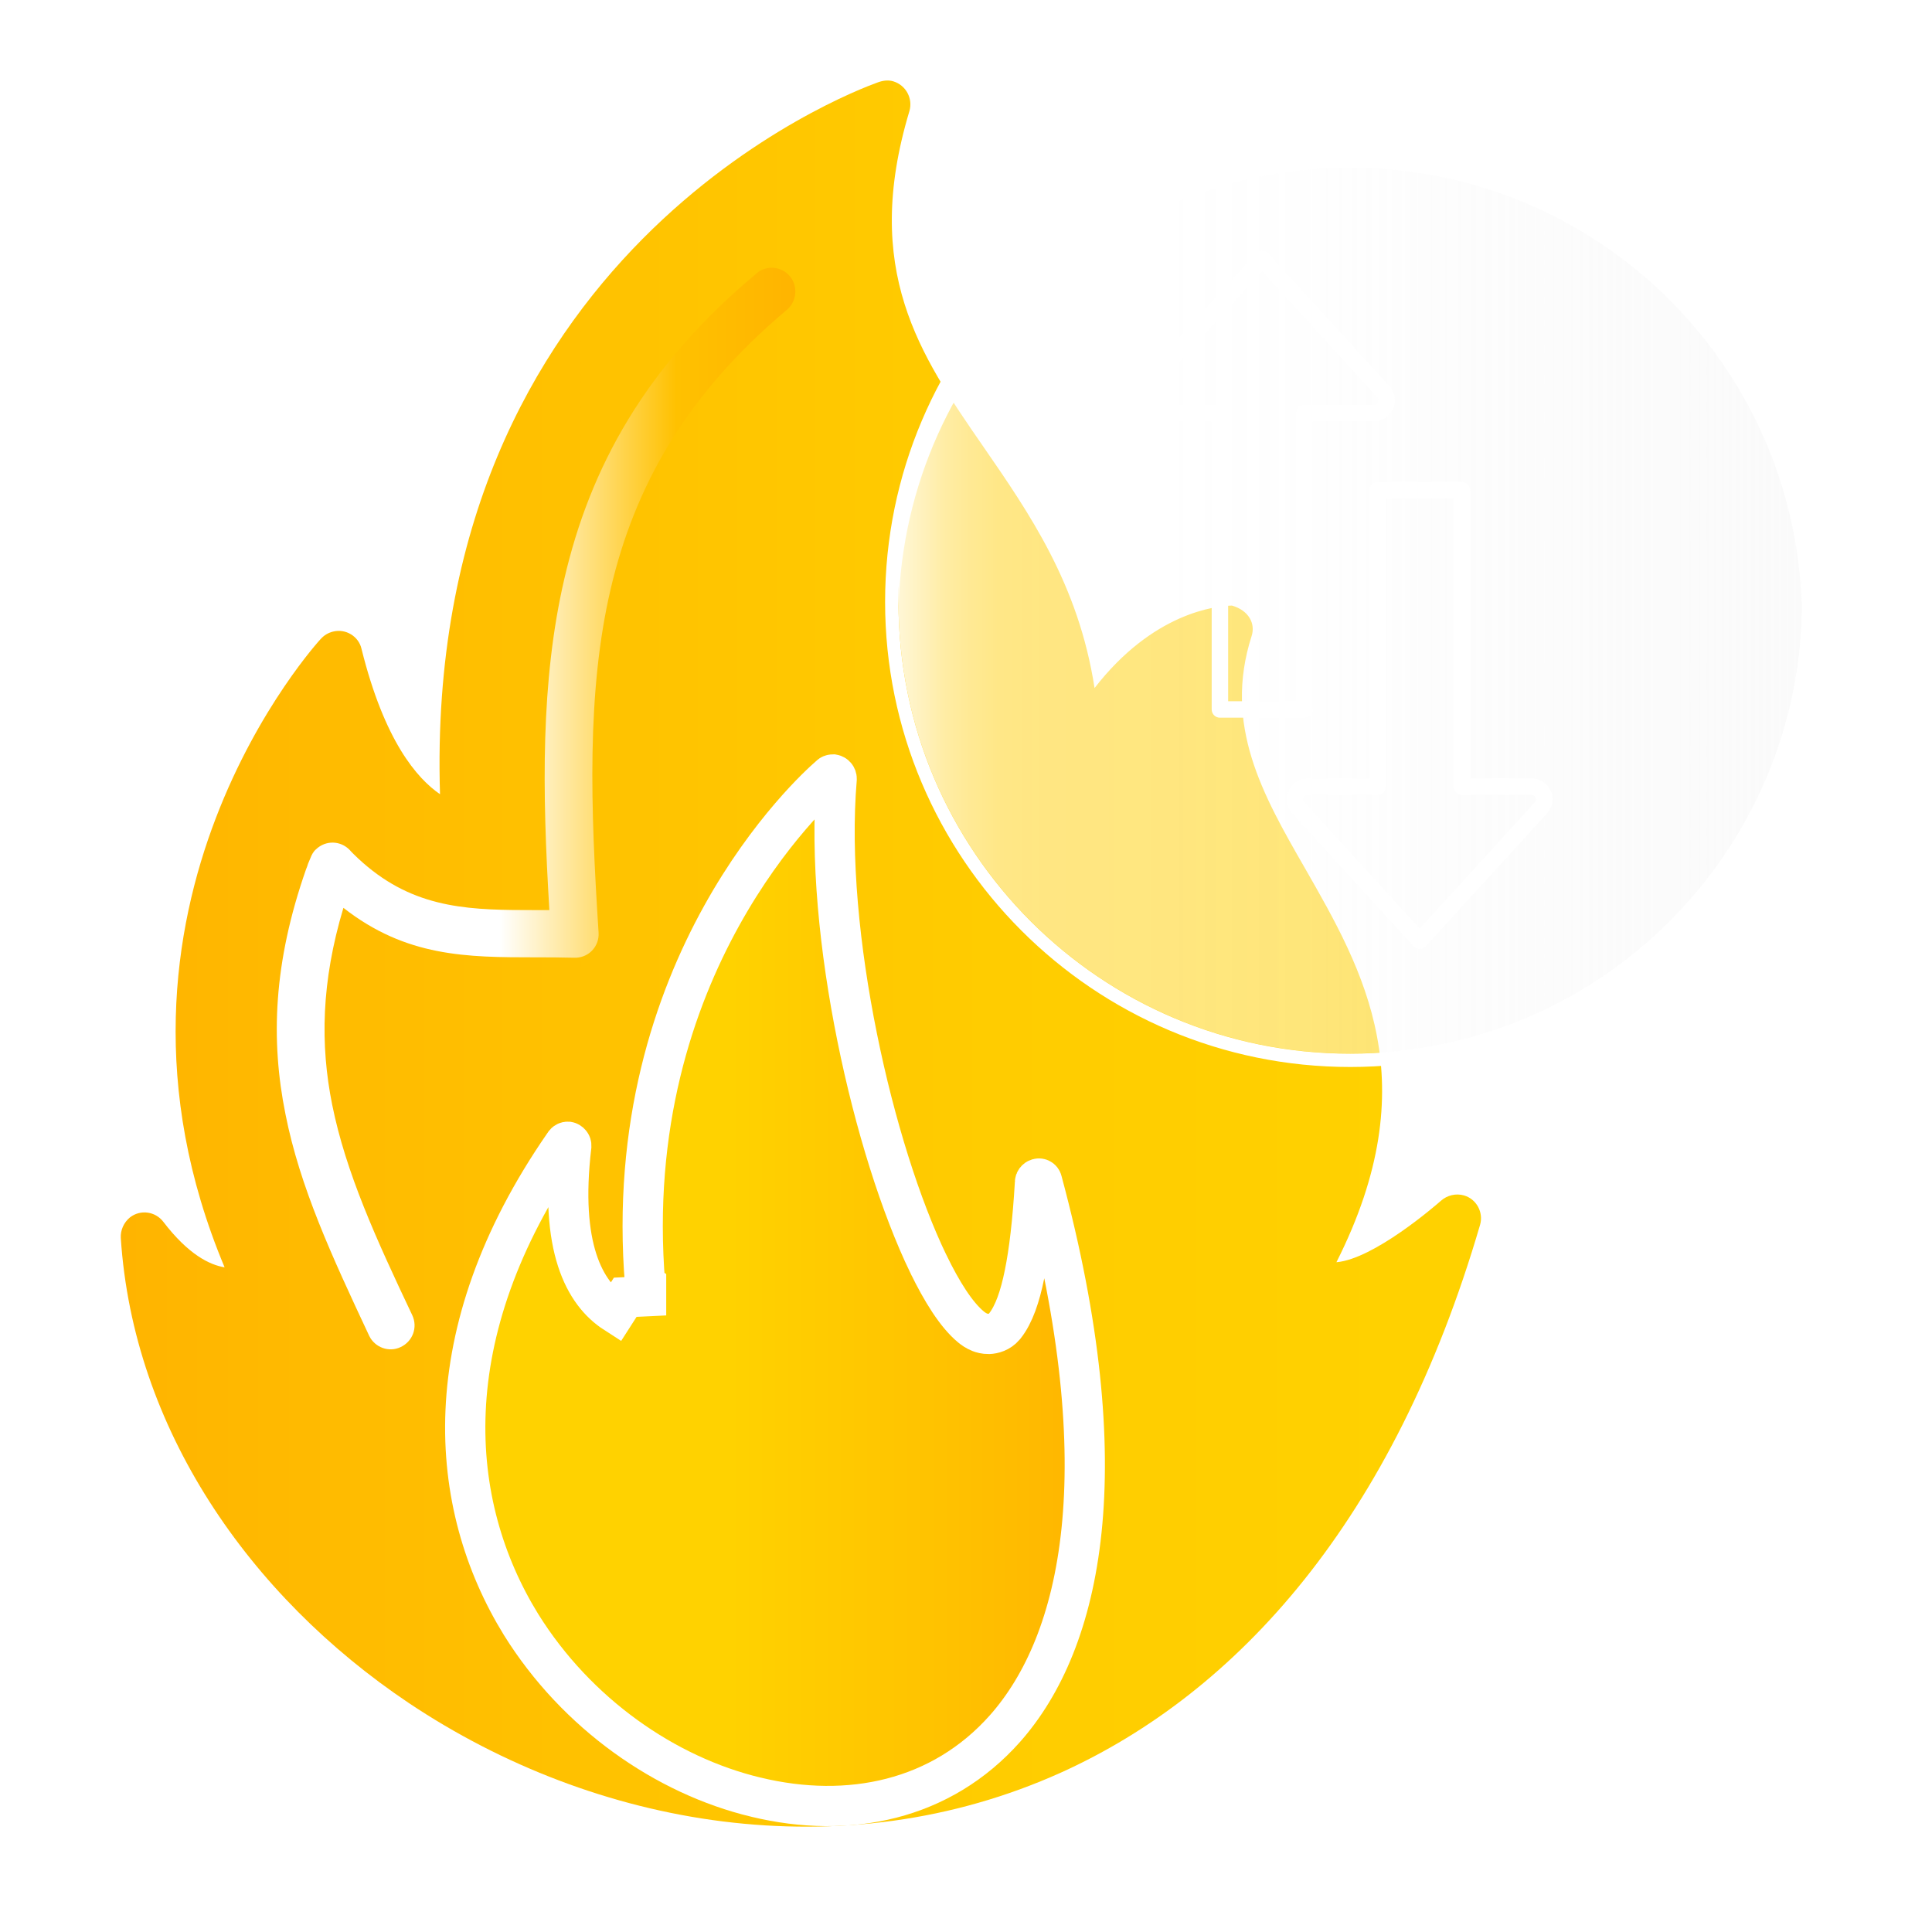 <svg width="48" height="48" viewBox="0 0 48 48" fill="none" xmlns="http://www.w3.org/2000/svg">
<path d="M7.973 15.871C8.053 15.782 8.152 15.723 8.273 15.692C8.592 15.611 8.914 15.813 8.982 16.122C9.551 18.413 10.363 19.342 10.932 19.732C10.514 6.29 21.136 2.29 21.795 2.052C21.925 2.002 22.064 1.981 22.195 2.021C22.513 2.12 22.684 2.451 22.594 2.761C21.405 6.711 22.854 8.813 24.414 11.073C25.575 12.754 26.795 14.512 27.194 17.094C28.643 15.224 30.203 15.054 30.606 15.045C31.027 15.166 31.197 15.494 31.095 15.806C30.386 18.017 31.373 19.747 32.414 21.558C33.893 24.14 35.463 26.88 33.203 31.36C34.132 31.279 35.655 29.96 35.803 29.83C35.952 29.7 36.163 29.641 36.373 29.7C36.683 29.79 36.862 30.121 36.772 30.431C34.621 37.783 30.742 42.052 26.371 44.034C23.649 45.263 20.761 45.603 17.959 45.253C15.17 44.904 12.48 43.863 10.158 42.312C6.183 39.647 3.31 35.486 3.001 30.756C2.991 30.567 3.072 30.375 3.23 30.245C3.49 30.044 3.861 30.096 4.059 30.357C4.679 31.168 5.211 31.428 5.58 31.486C1.827 22.534 7.951 15.893 7.969 15.874L7.973 15.871Z" fill="url(#paint0_linear_70_31988)"/>
<path d="M18.794 6.792C19.045 6.581 19.414 6.612 19.624 6.863C19.835 7.114 19.794 7.495 19.544 7.702C17.033 9.813 15.764 12.104 15.172 14.633C14.572 17.203 14.671 20.054 14.872 23.175C14.891 23.494 14.652 23.775 14.321 23.794H14.231C13.912 23.785 13.6 23.785 13.312 23.785C11.591 23.785 10.092 23.775 8.532 22.555C7.981 24.394 7.953 25.955 8.253 27.447C8.594 29.137 9.343 30.778 10.244 32.679C10.383 32.979 10.253 33.329 9.953 33.468C9.662 33.607 9.312 33.477 9.173 33.189C8.244 31.208 7.452 29.499 7.092 27.679C6.721 25.84 6.792 23.918 7.603 21.599C7.622 21.549 7.644 21.5 7.653 21.46L7.712 21.32C7.743 21.24 7.783 21.159 7.851 21.101C8.092 20.871 8.461 20.881 8.69 21.119C8.749 21.19 8.829 21.258 8.9 21.33C8.99 21.41 9.061 21.478 9.129 21.531C10.42 22.602 11.761 22.611 13.309 22.611H13.649C13.47 19.652 13.43 16.921 14.021 14.38C14.662 11.609 16.042 9.089 18.791 6.798L18.794 6.792Z" fill="url(#paint1_linear_70_31988)"/>
<path d="M15.282 32.623L15.534 32.23L16.052 32.205V32.202V31.929L16.028 31.914C15.374 23.996 20.221 19.618 20.6 19.29L20.614 19.278L20.627 19.265C20.637 19.255 20.661 19.241 20.697 19.241C20.749 19.25 20.788 19.296 20.787 19.35C20.623 21.297 20.859 23.611 21.296 25.772C21.733 27.937 22.381 29.987 23.064 31.401L23.065 31.402C23.397 32.085 23.755 32.663 24.123 32.967C24.175 33.01 24.25 33.064 24.342 33.1C24.387 33.118 24.468 33.143 24.568 33.141C24.677 33.137 24.834 33.097 24.953 32.958L24.959 32.95L24.966 32.942C25.193 32.654 25.343 32.207 25.454 31.661C25.57 31.095 25.657 30.349 25.713 29.402L25.714 29.387V29.372C25.714 29.358 25.72 29.338 25.734 29.319C25.748 29.301 25.764 29.291 25.78 29.287L25.78 29.287L25.789 29.284C25.815 29.277 25.835 29.281 25.851 29.291C25.868 29.3 25.883 29.317 25.89 29.345L25.89 29.345L25.892 29.354C27.817 36.518 26.883 40.783 24.97 42.944C23.388 44.727 21.091 45.208 18.781 44.65L18.78 44.65C16.529 44.111 14.321 42.571 12.946 40.362C11.108 37.382 10.756 33.145 14.004 28.446L14.013 28.433L14.021 28.419C14.035 28.397 14.051 28.383 14.066 28.376C14.079 28.369 14.093 28.366 14.111 28.367C14.134 28.371 14.155 28.383 14.172 28.404C14.189 28.424 14.195 28.448 14.194 28.47C13.896 30.985 14.517 32.131 15.282 32.623Z" fill="url(#paint2_linear_70_31988)" stroke="white"/>
<g filter="url(#filter0_d_70_31988)">
<path d="M33.547 26.175C39.747 26.175 44.773 21.149 44.773 14.949C44.773 8.75 39.747 3.724 33.547 3.724C27.348 3.724 22.322 8.75 22.322 14.949C22.322 21.149 27.348 26.175 33.547 26.175Z" fill="url(#paint3_linear_70_31988)"/>
<g style="mix-blend-mode:soft-light">
<path d="M44.769 14.73C44.769 14.841 44.769 14.949 44.763 15.061C44.592 9.015 39.636 4.167 33.544 4.167C27.451 4.167 22.498 9.015 22.325 15.061C22.322 14.949 22.318 14.841 22.318 14.73C22.318 8.529 27.343 3.504 33.544 3.504C39.744 3.504 44.769 8.529 44.769 14.73Z" fill="white"/>
</g>
<path d="M33.547 3.727C39.745 3.727 44.772 8.752 44.772 14.953C44.772 21.153 39.748 26.178 33.547 26.178C27.346 26.178 22.322 21.153 22.322 14.953C22.322 8.752 27.346 3.727 33.547 3.727ZM33.547 3.396C27.176 3.396 21.99 8.578 21.99 14.953C21.99 21.327 27.172 26.509 33.547 26.509C39.921 26.509 45.103 21.327 45.103 14.953C45.103 8.578 39.918 3.396 33.547 3.396Z" fill="white"/>
<path d="M35.274 23.58C35.215 23.58 35.163 23.555 35.122 23.512L32.11 20.212C31.915 19.998 31.931 19.67 32.144 19.475C32.24 19.388 32.364 19.339 32.494 19.339H34.02V12.178C34.02 12.064 34.113 11.974 34.225 11.974H36.32C36.435 11.974 36.525 12.067 36.525 12.178V19.339H38.051C38.339 19.339 38.571 19.571 38.571 19.859C38.571 19.989 38.522 20.113 38.435 20.209L35.423 23.509C35.382 23.552 35.33 23.577 35.271 23.577L35.274 23.58ZM32.494 19.751C32.432 19.751 32.383 19.8 32.383 19.862C32.383 19.89 32.392 19.918 32.41 19.936L35.271 23.072L38.131 19.936C38.172 19.89 38.169 19.822 38.125 19.778C38.103 19.76 38.079 19.751 38.051 19.751H36.32C36.206 19.751 36.116 19.658 36.116 19.546V12.386H34.429V19.546C34.429 19.661 34.336 19.751 34.225 19.751H32.494ZM32.404 17.831H30.308C30.194 17.831 30.104 17.738 30.104 17.627V10.466H28.575C28.287 10.466 28.055 10.234 28.055 9.946C28.055 9.816 28.104 9.692 28.191 9.596L31.206 6.293C31.287 6.21 31.42 6.207 31.503 6.29C31.503 6.29 31.503 6.29 31.506 6.293L34.519 9.593C34.714 9.807 34.698 10.135 34.485 10.33C34.389 10.417 34.265 10.466 34.135 10.466H32.609V17.627C32.609 17.741 32.516 17.831 32.404 17.831ZM30.513 17.422H32.2V10.262C32.2 10.148 32.293 10.058 32.404 10.058H34.135C34.197 10.058 34.246 10.008 34.246 9.946C34.246 9.918 34.237 9.891 34.218 9.872L31.358 6.736L28.494 9.872C28.454 9.915 28.457 9.987 28.5 10.027C28.522 10.045 28.547 10.055 28.575 10.055H30.308C30.423 10.055 30.513 10.148 30.513 10.259V17.419V17.422Z" fill="white"/>
</g>
<defs>
<filter id="filter0_d_70_31988" x="19.514" y="0.919" width="28.067" height="28.066" filterUnits="userSpaceOnUse" color-interpolation-filters="sRGB">
<feFlood flood-opacity="0" result="BackgroundImageFix"/>
<feColorMatrix in="SourceAlpha" type="matrix" values="0 0 0 0 0 0 0 0 0 0 0 0 0 0 0 0 0 0 127 0" result="hardAlpha"/>
<feOffset/>
<feGaussianBlur stdDeviation="1.238"/>
<feColorMatrix type="matrix" values="0 0 0 0 1 0 0 0 0 0.761 0 0 0 0 0 0 0 0 0.75 0"/>
<feBlend mode="normal" in2="BackgroundImageFix" result="effect1_dropShadow_70_31988"/>
<feBlend mode="normal" in="SourceGraphic" in2="effect1_dropShadow_70_31988" result="shape"/>
</filter>
<linearGradient id="paint0_linear_70_31988" x1="3.001" y1="23.688" x2="36.8" y2="23.688" gradientUnits="userSpaceOnUse">
<stop stop-color="#FFB400"/>
<stop offset="0.18" stop-color="#FFBC00"/>
<stop offset="0.64" stop-color="#FFCC00"/>
<stop offset="1" stop-color="#FFD200"/>
</linearGradient>
<linearGradient id="paint1_linear_70_31988" x1="6.876" y1="20.088" x2="19.76" y2="20.088" gradientUnits="userSpaceOnUse">
<stop offset="0.43" stop-color="white"/>
<stop offset="0.77" stop-color="#FFC100"/>
<stop offset="1" stop-color="#FFB400"/>
</linearGradient>
<linearGradient id="paint2_linear_70_31988" x1="11.06" y1="32.057" x2="27.449" y2="32.057" gradientUnits="userSpaceOnUse">
<stop offset="0.43" stop-color="#FFD200"/>
<stop offset="0.77" stop-color="#FFC100"/>
<stop offset="1" stop-color="#FFB400"/>
</linearGradient>
<linearGradient id="paint3_linear_70_31988" x1="22.322" y1="14.949" x2="44.77" y2="14.949" gradientUnits="userSpaceOnUse">
<stop stop-color="white" stop-opacity="0.84"/>
<stop offset="0.03" stop-color="white" stop-opacity="0.73"/>
<stop offset="0.05" stop-color="white" stop-opacity="0.65"/>
<stop offset="0.08" stop-color="white" stop-opacity="0.58"/>
<stop offset="0.11" stop-color="white" stop-opacity="0.53"/>
<stop offset="0.16" stop-color="white" stop-opacity="0.51"/>
<stop offset="0.28" stop-color="white" stop-opacity="0.5"/>
<stop offset="0.46" stop-color="#FDFDFD" stop-opacity="0.48"/>
<stop offset="0.67" stop-color="#F9F9F9" stop-opacity="0.43"/>
<stop offset="0.89" stop-color="#F3F3F3" stop-opacity="0.35"/>
<stop offset="1" stop-color="#EFEFEF" stop-opacity="0.3"/>
</linearGradient>
</defs>
</svg>
